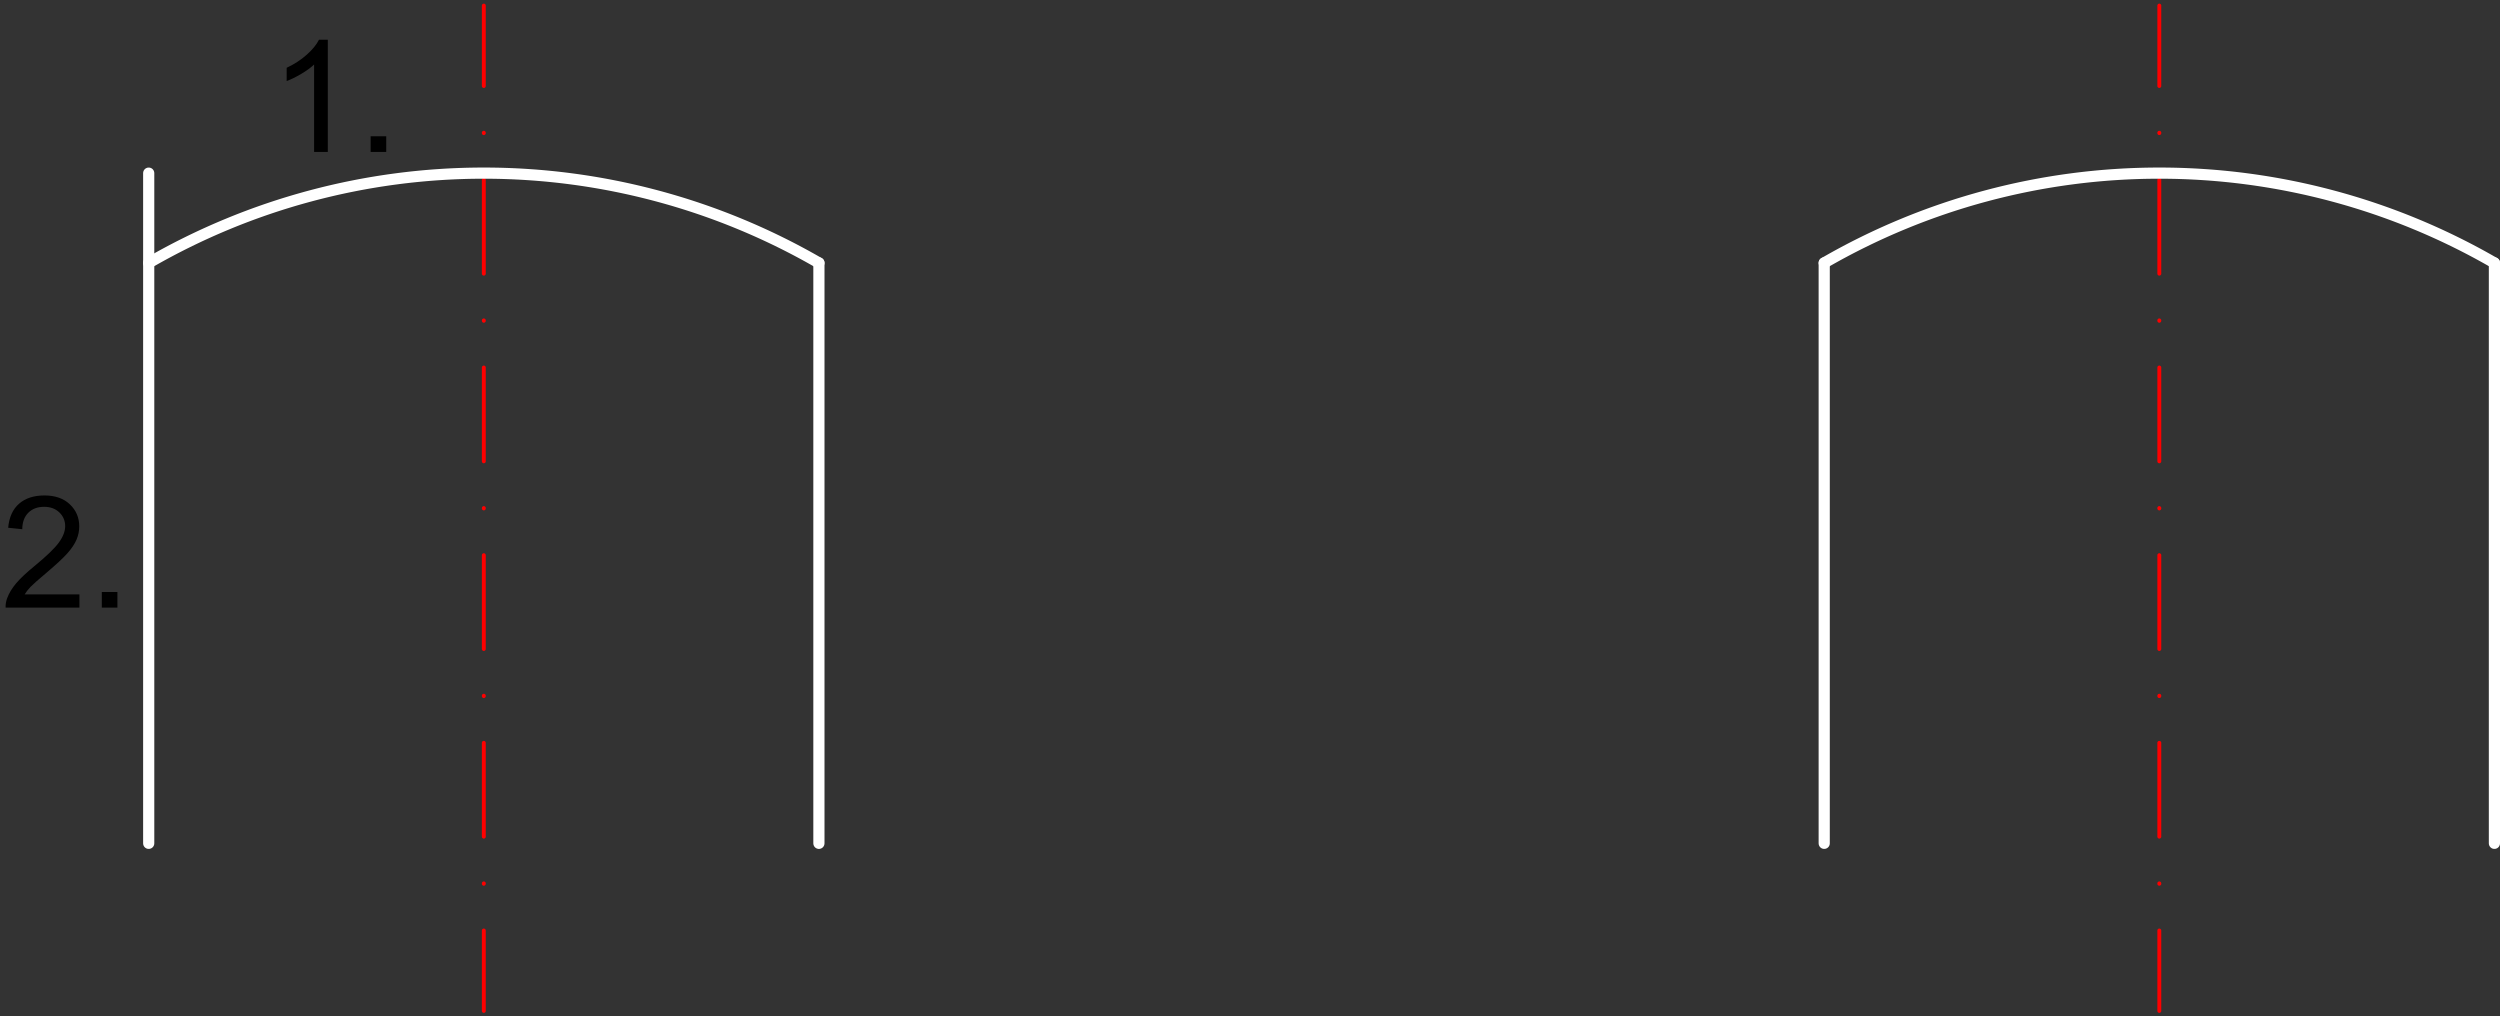 <svg width="223.813" fill="none" xmlns="http://www.w3.org/2000/svg" height="91" viewBox="16.687 -105.5 223.813 91" stroke-linejoin="round" stroke-linecap="round">
<rect x="16.687" y="-105.5" width="223.813" height="91" fill="#333333" stroke="none"/>
<g transform="scale(1 -1)">
<path stroke="#fff" d="m30,90v-60"/>
<path stroke="#f00" stroke-width=".35" d="m60,105v-7.2m0-4.183v-.035m0-4.183v-8.4m0-4.183v-.035m0-4.183v-8.4m0-4.183v-.035m0-4.183v-8.4m0-4.183v-.035m0-4.183v-8.4m0-4.183v-.035m0-4.183v-7.2"/>
<g stroke="#fff">
<path d="M90,81.962 L90,30 "/>
<path d="M90,81.962 A60,60 0 0,1 30,81.962 "/>
</g>
<path stroke="#f00" stroke-width=".35" d="m210,105v-7.2m0-4.183v-.035m0-4.183v-8.4m0-4.183v-.035m0-4.183v-8.4m0-4.183v-.035m0-4.183v-8.4m0-4.183v-.035m0-4.183v-8.4m0-4.183v-.035m0-4.183v-7.2"/>
<g stroke="#fff">
<path d="m240,81.962v-51.962"/>
<path d="M240,81.962 A60,60 0 0,1 180,81.962 "/>
<path d="m180,81.962v-51.962"/>
</g>
<g fill="#000" fill-rule="evenodd">
<path d="m23.798,52.283v-1.18h-6.61c-.009,.296 .039,.58 .143,.853 .168,.45 .438,.894 .808,1.33 .371,.437 .906,.941 1.606,1.514 1.087,.891 1.821,1.597 2.203,2.118 .382,.521 .573,1.013 .573,1.477 0,.487-.174,.897-.522,1.231-.348,.334-.801,.501-1.361,.501-.591,0-1.064-.177-1.419-.532-.355-.355-.534-.846-.539-1.473l-1.262,.13c.086,.941 .411,1.659 .975,2.152 .564,.493 1.321,.74 2.272,.74 .96,0 1.719-.266 2.278-.798 .559-.532 .839-1.192 .839-1.978 0-.4-.082-.794-.245-1.18-.164-.387-.435-.793-.815-1.221-.38-.427-1.011-1.014-1.893-1.76-.737-.619-1.21-1.038-1.419-1.258-.209-.221-.382-.442-.518-.665h4.904m2.005-1.18v1.398h1.398v-1.398h-1.398"/>
<path d="m46.035,91.9h-1.228v7.824c-.296-.282-.683-.564-1.163-.846-.48-.282-.911-.493-1.293-.634v1.187c.687,.323 1.287,.714 1.801,1.173 .514,.459 .878,.905 1.091,1.337h.791v-10.041m3.833,0v1.398h1.398v-1.398h-1.398"/>
</g>
</g>
</svg>
